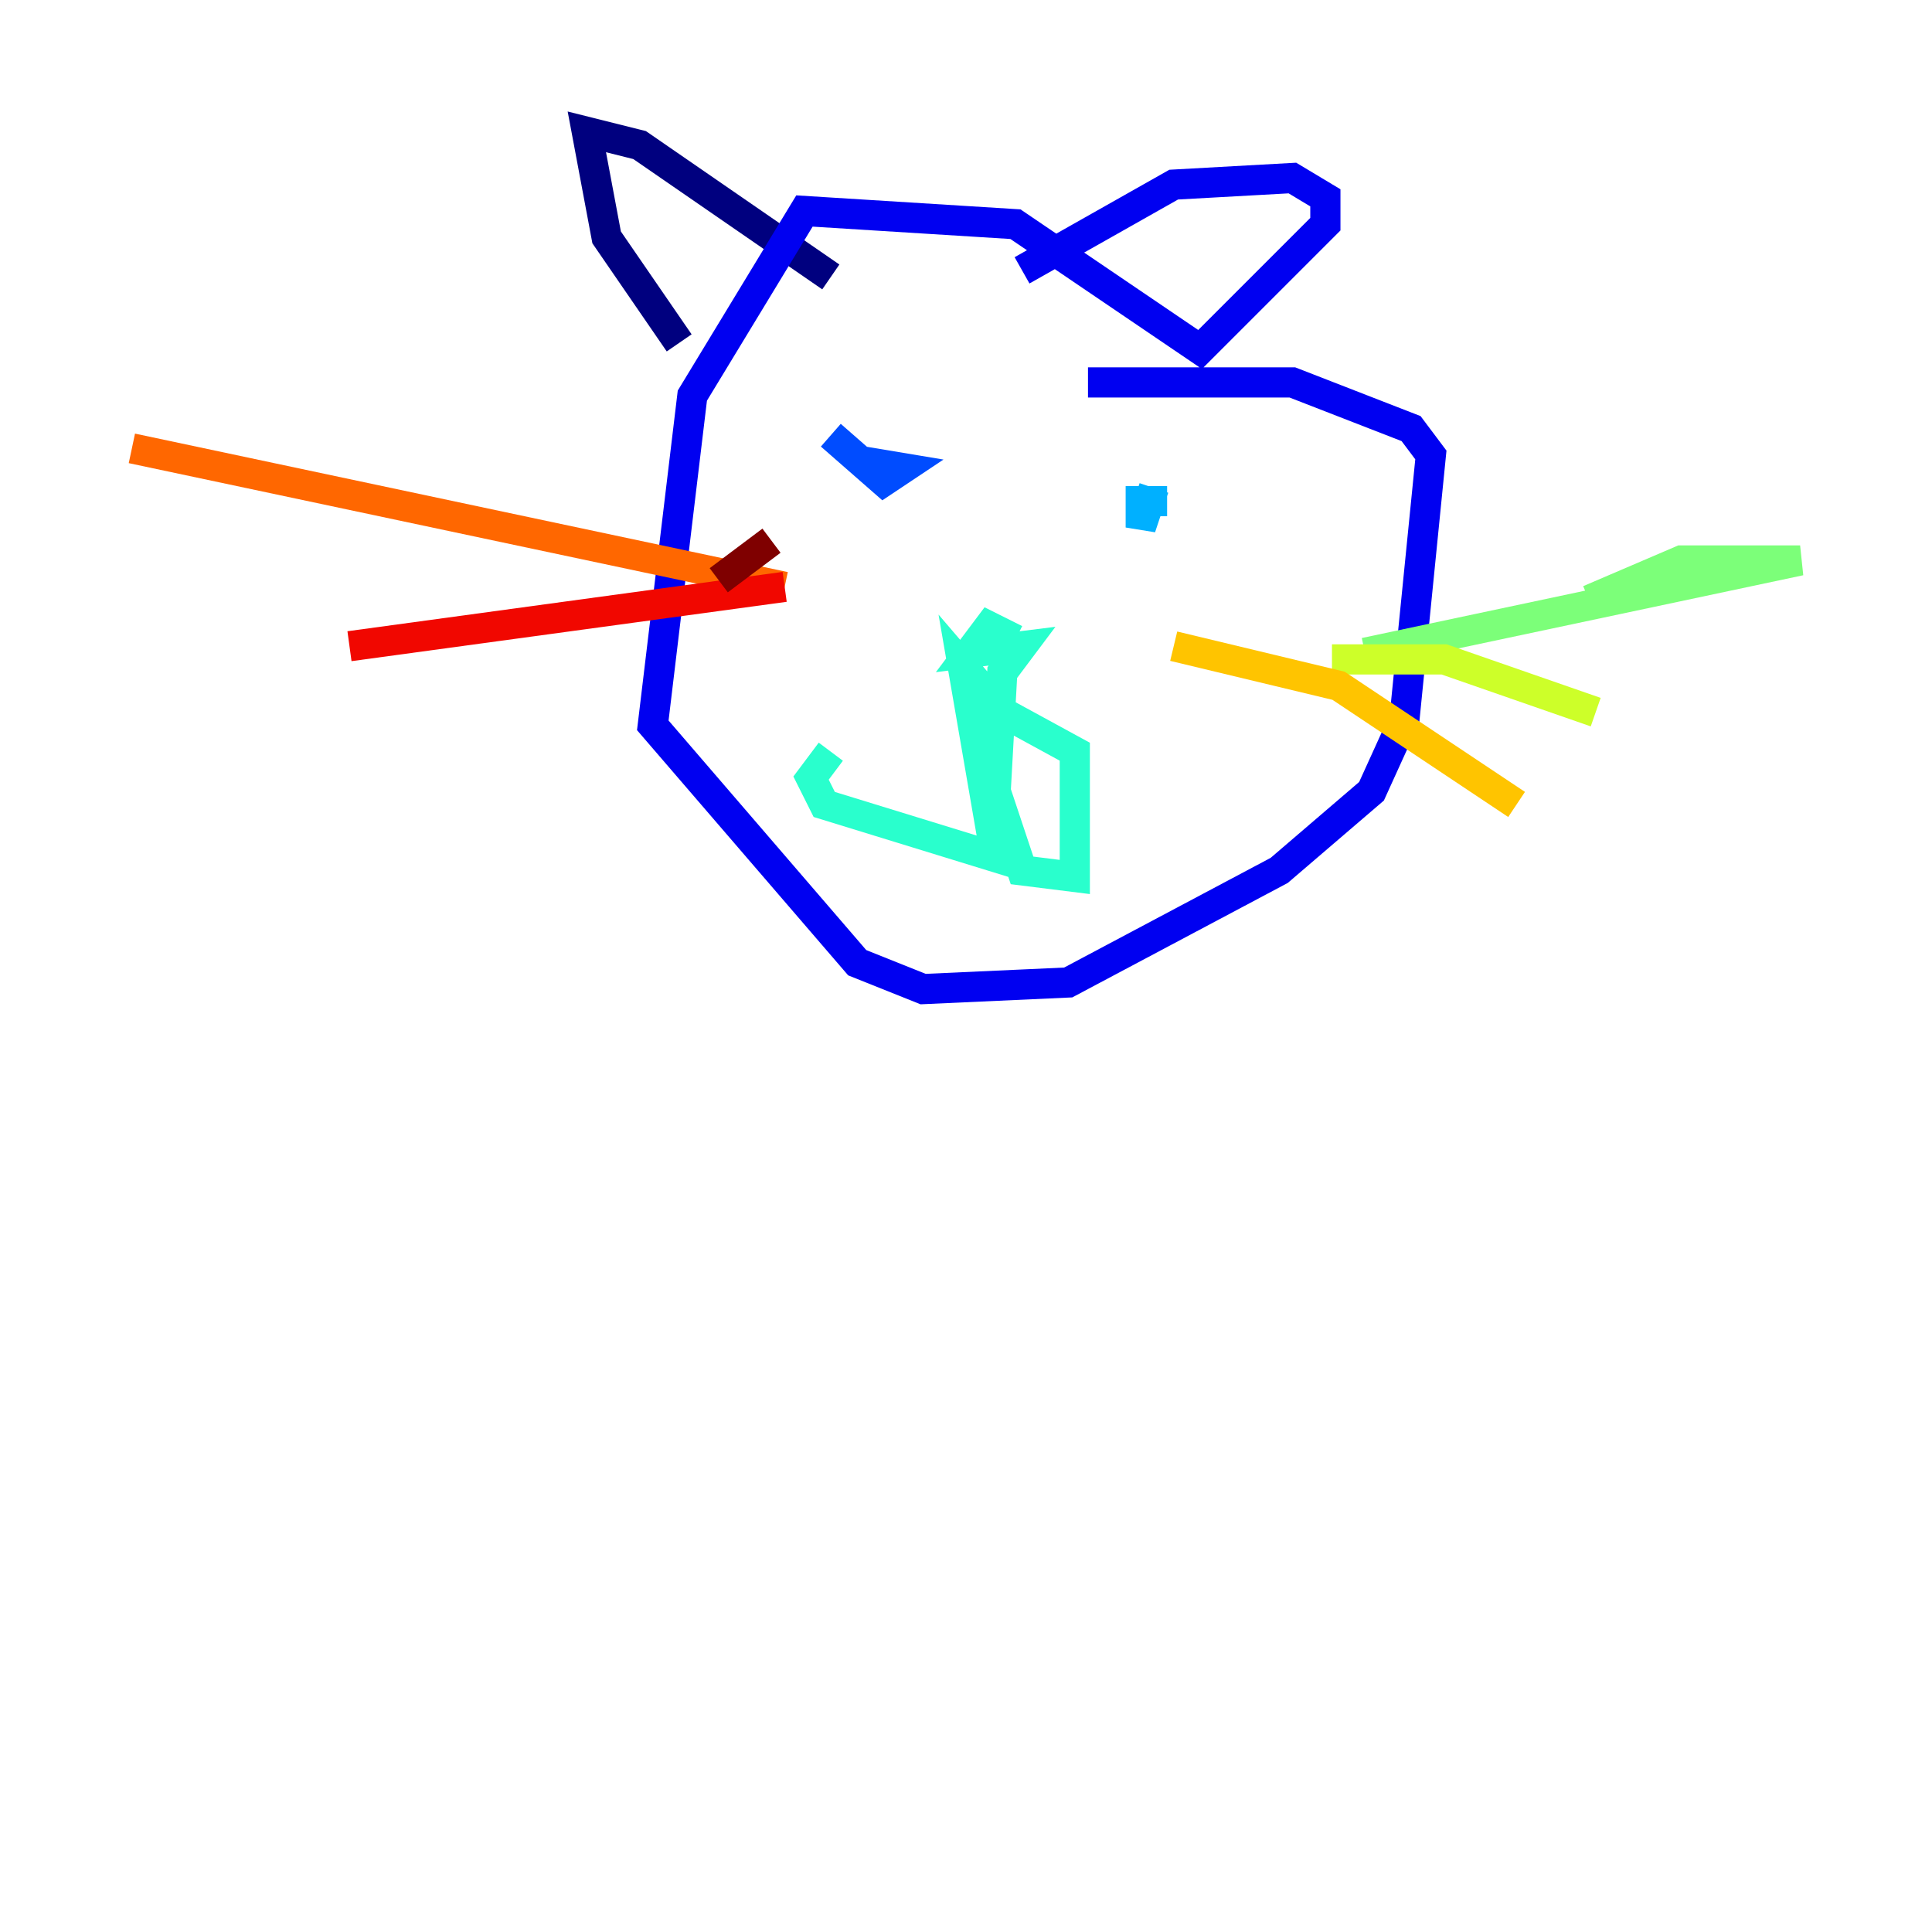 <?xml version="1.0" encoding="utf-8" ?>
<svg baseProfile="tiny" height="128" version="1.2" viewBox="0,0,128,128" width="128" xmlns="http://www.w3.org/2000/svg" xmlns:ev="http://www.w3.org/2001/xml-events" xmlns:xlink="http://www.w3.org/1999/xlink"><defs /><polyline fill="none" points="44.997,22.717 40.191,15.727 38.88,8.737 42.375,9.611 55.044,18.348" stroke="#00007f" stroke-width="2" /><polyline fill="none" points="67.713,17.911 77.761,12.232 85.625,11.795 87.809,13.106 87.809,14.853 79.508,23.154 67.276,14.853 53.297,13.979 45.87,26.212 43.249,48.055 56.792,63.782 61.16,65.529 70.771,65.092 84.751,57.666 90.867,52.423 93.051,47.618 94.799,30.143 93.488,28.396 85.625,25.338 72.082,25.338" stroke="#0000f1" stroke-width="2" /><polyline fill="none" points="55.044,28.833 58.539,31.891 59.85,31.017 57.229,30.58" stroke="#004cff" stroke-width="2" /><polyline fill="none" points="77.324,33.201 75.577,33.201 75.577,34.949 76.451,32.328" stroke="#00b0ff" stroke-width="2" /><polyline fill="none" points="67.276,42.375 65.529,41.502 64.218,43.249 67.713,42.812 66.403,44.56 65.966,52.423 67.713,57.666 71.208,58.102 71.208,49.802 66.403,47.181 63.782,44.123 65.966,56.792 54.608,53.297 53.734,51.55 55.044,49.802" stroke="#29ffcd" stroke-width="2" /><polyline fill="none" points="90.43,43.249 119.263,37.133 111.399,37.133 105.283,39.754" stroke="#7cff79" stroke-width="2" /><polyline fill="none" points="88.246,43.686 95.672,43.686 105.72,47.181" stroke="#cdff29" stroke-width="2" /><polyline fill="none" points="77.761,42.812 88.683,45.433 100.478,53.297" stroke="#ffc400" stroke-width="2" /><polyline fill="none" points="51.986,38.88 8.737,29.706" stroke="#ff6700" stroke-width="2" /><polyline fill="none" points="51.986,38.88 23.154,42.812" stroke="#f10700" stroke-width="2" /><polyline fill="none" points="51.113,35.822 47.618,38.444" stroke="#7f0000" stroke-width="2" /></svg>